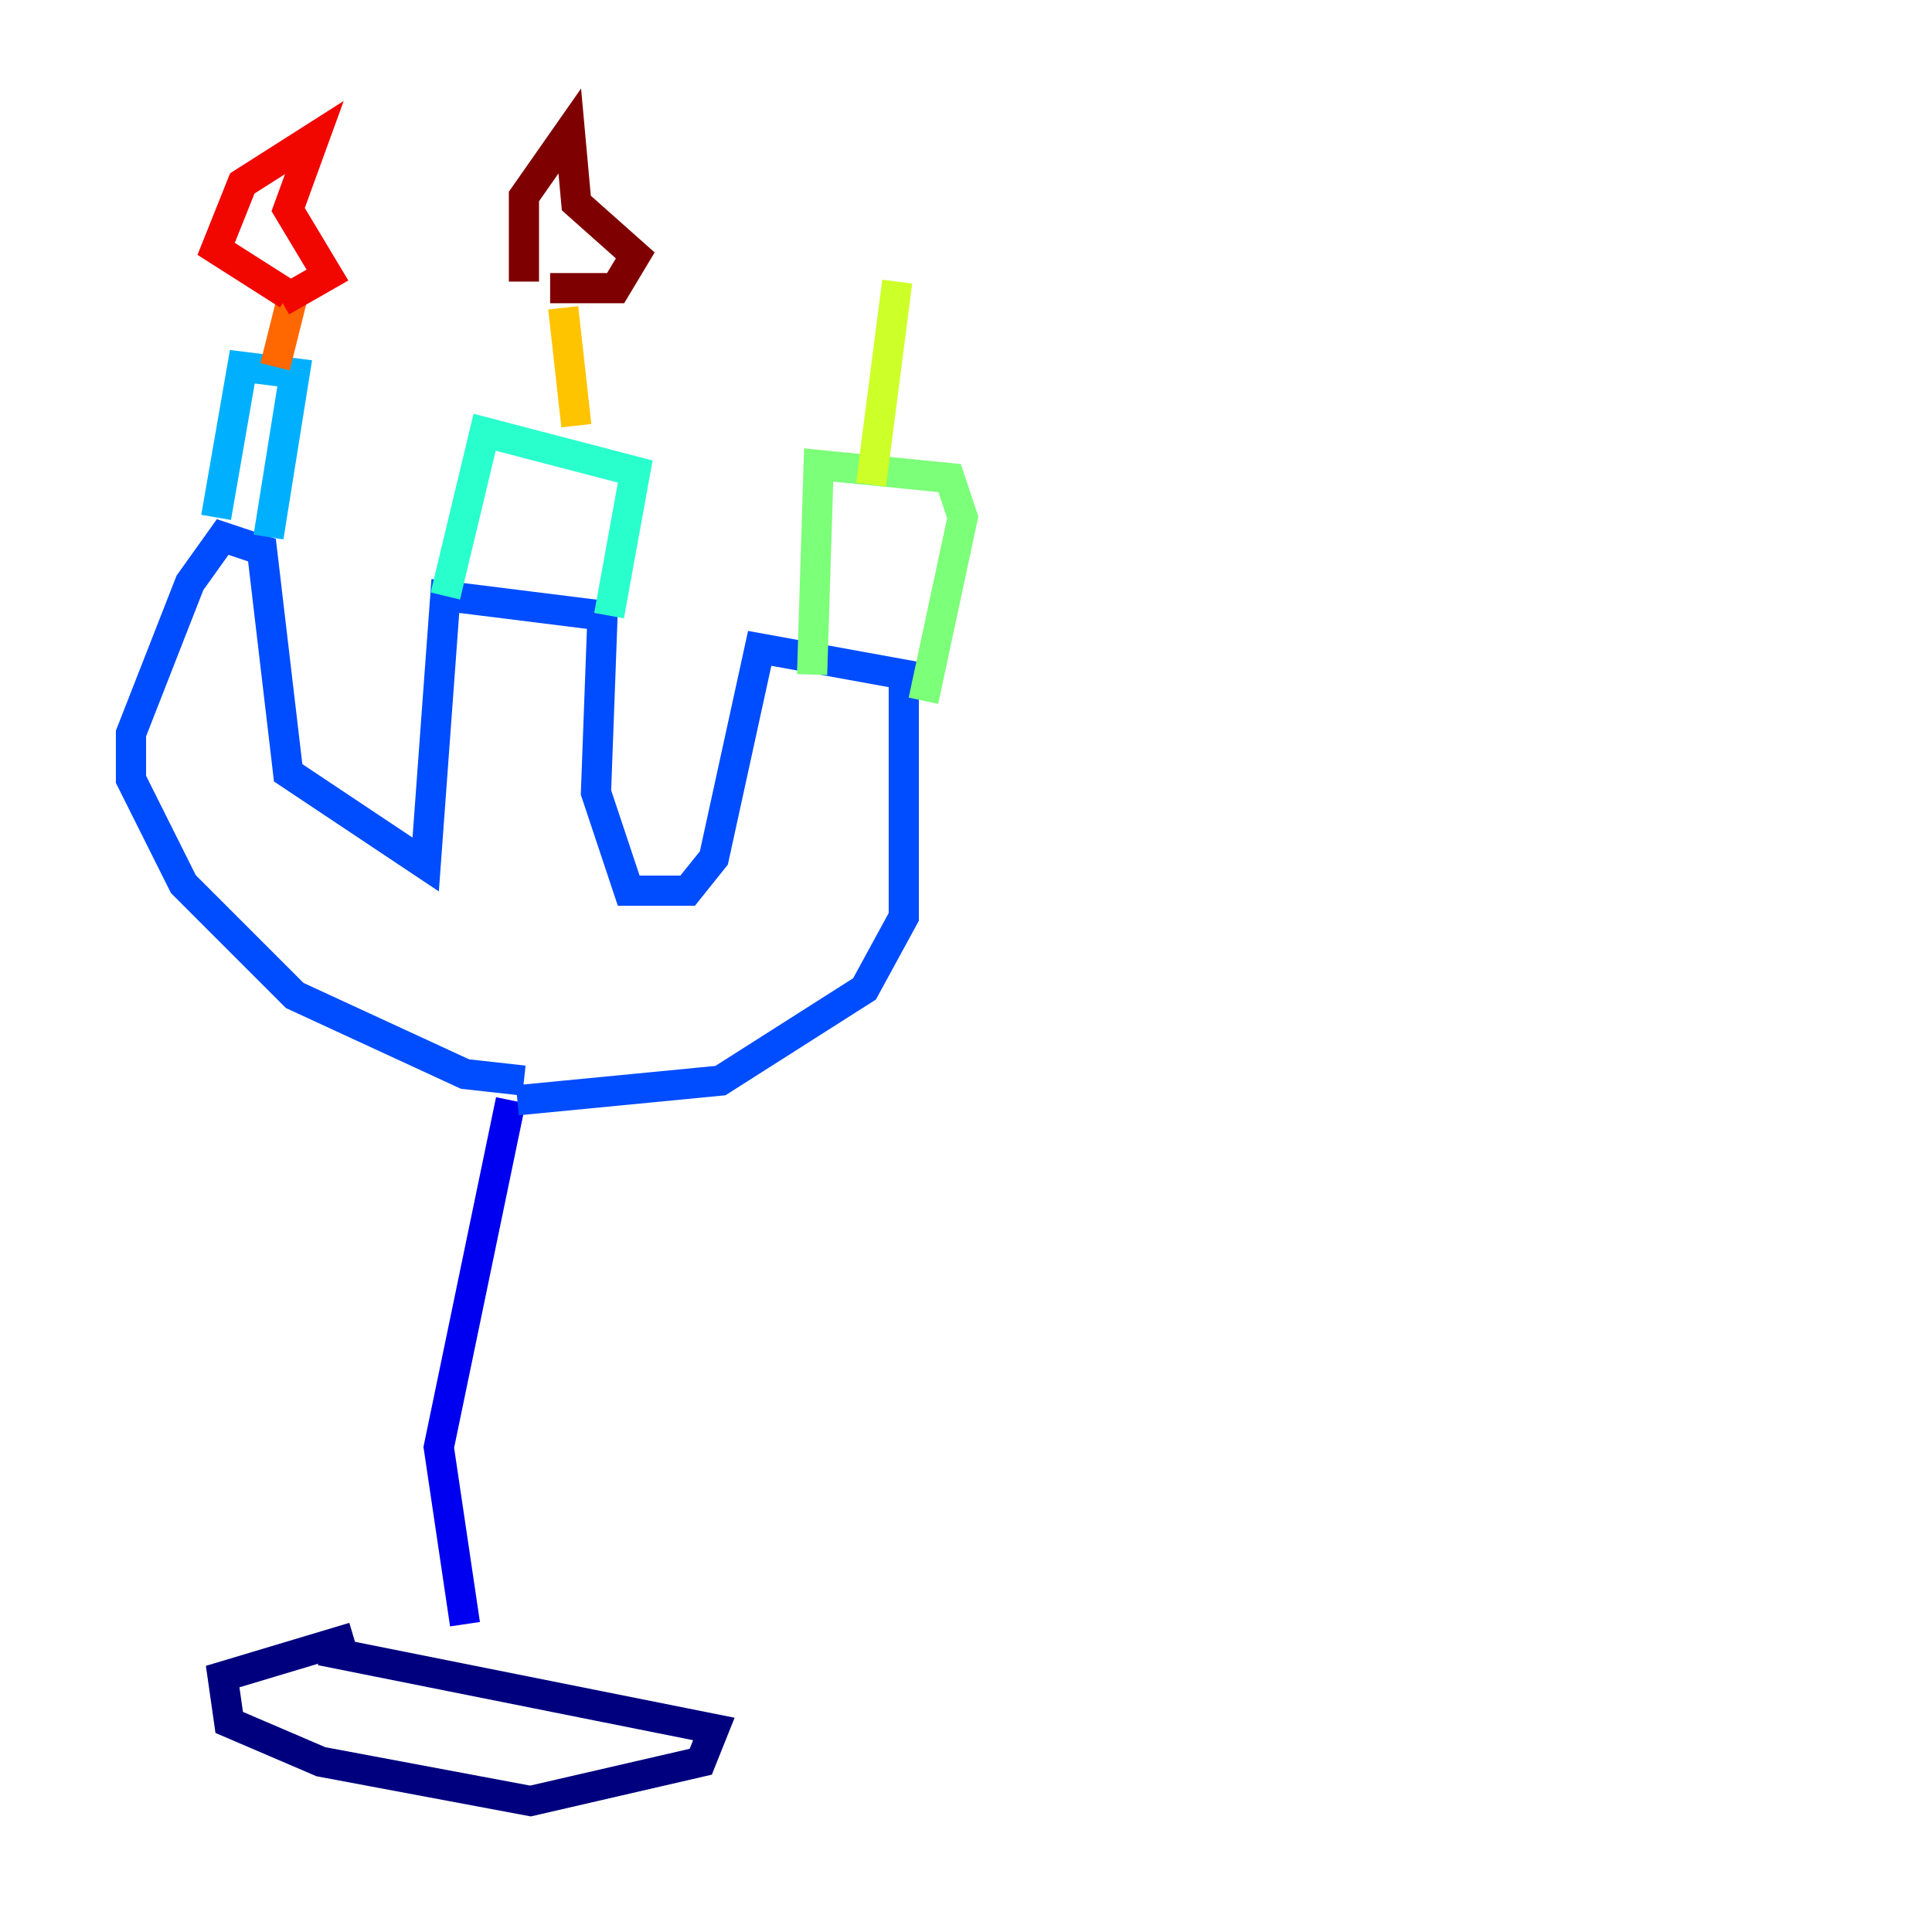 <?xml version="1.0" encoding="utf-8" ?>
<svg baseProfile="tiny" height="128" version="1.2" viewBox="0,0,128,128" width="128" xmlns="http://www.w3.org/2000/svg" xmlns:ev="http://www.w3.org/2001/xml-events" xmlns:xlink="http://www.w3.org/1999/xlink"><defs /><polyline fill="none" points="23.43,108.475 14.752,111.078 15.186,114.115 21.261,116.719 35.146,119.322 46.427,116.719 47.295,114.549 21.261,109.342" stroke="#00007f" stroke-width="2" /><polyline fill="none" points="30.807,107.607 29.071,95.891 33.844,72.895" stroke="#0000f1" stroke-width="2" /><polyline fill="none" points="34.712,71.593 30.807,71.159 19.525,65.953 12.149,58.576 8.678,51.634 8.678,48.597 12.583,38.617 14.752,35.58 17.356,36.447 19.091,51.2 28.203,57.275 29.505,39.485 39.919,40.786 39.485,52.502 41.654,59.01 45.559,59.01 47.295,56.841 50.332,42.956 59.878,44.691 59.878,60.746 57.275,65.519 47.729,71.593 34.278,72.895" stroke="#004cff" stroke-width="2" /><polyline fill="none" points="14.319,34.278 16.054,24.298 19.525,24.732 17.79,35.58" stroke="#00b0ff" stroke-width="2" /><polyline fill="none" points="29.505,39.485 32.108,28.637 42.088,31.241 40.352,40.786" stroke="#29ffcd" stroke-width="2" /><polyline fill="none" points="53.803,44.691 54.237,30.807 62.915,31.675 63.783,34.278 61.18,46.427" stroke="#7cff79" stroke-width="2" /><polyline fill="none" points="57.709,32.108 59.444,18.658" stroke="#cdff29" stroke-width="2" /><polyline fill="none" points="38.183,28.203 37.315,20.393" stroke="#ffc400" stroke-width="2" /><polyline fill="none" points="18.224,24.298 19.525,19.091" stroke="#ff6700" stroke-width="2" /><polyline fill="none" points="19.091,19.525 14.319,16.488 16.054,12.149 20.827,9.112 19.091,13.885 21.695,18.224 18.658,19.959" stroke="#f10700" stroke-width="2" /><polyline fill="none" points="34.712,18.658 34.712,13.017 37.749,8.678 38.183,13.451 42.088,16.922 40.786,19.091 36.447,19.091" stroke="#7f0000" stroke-width="2" /></svg>